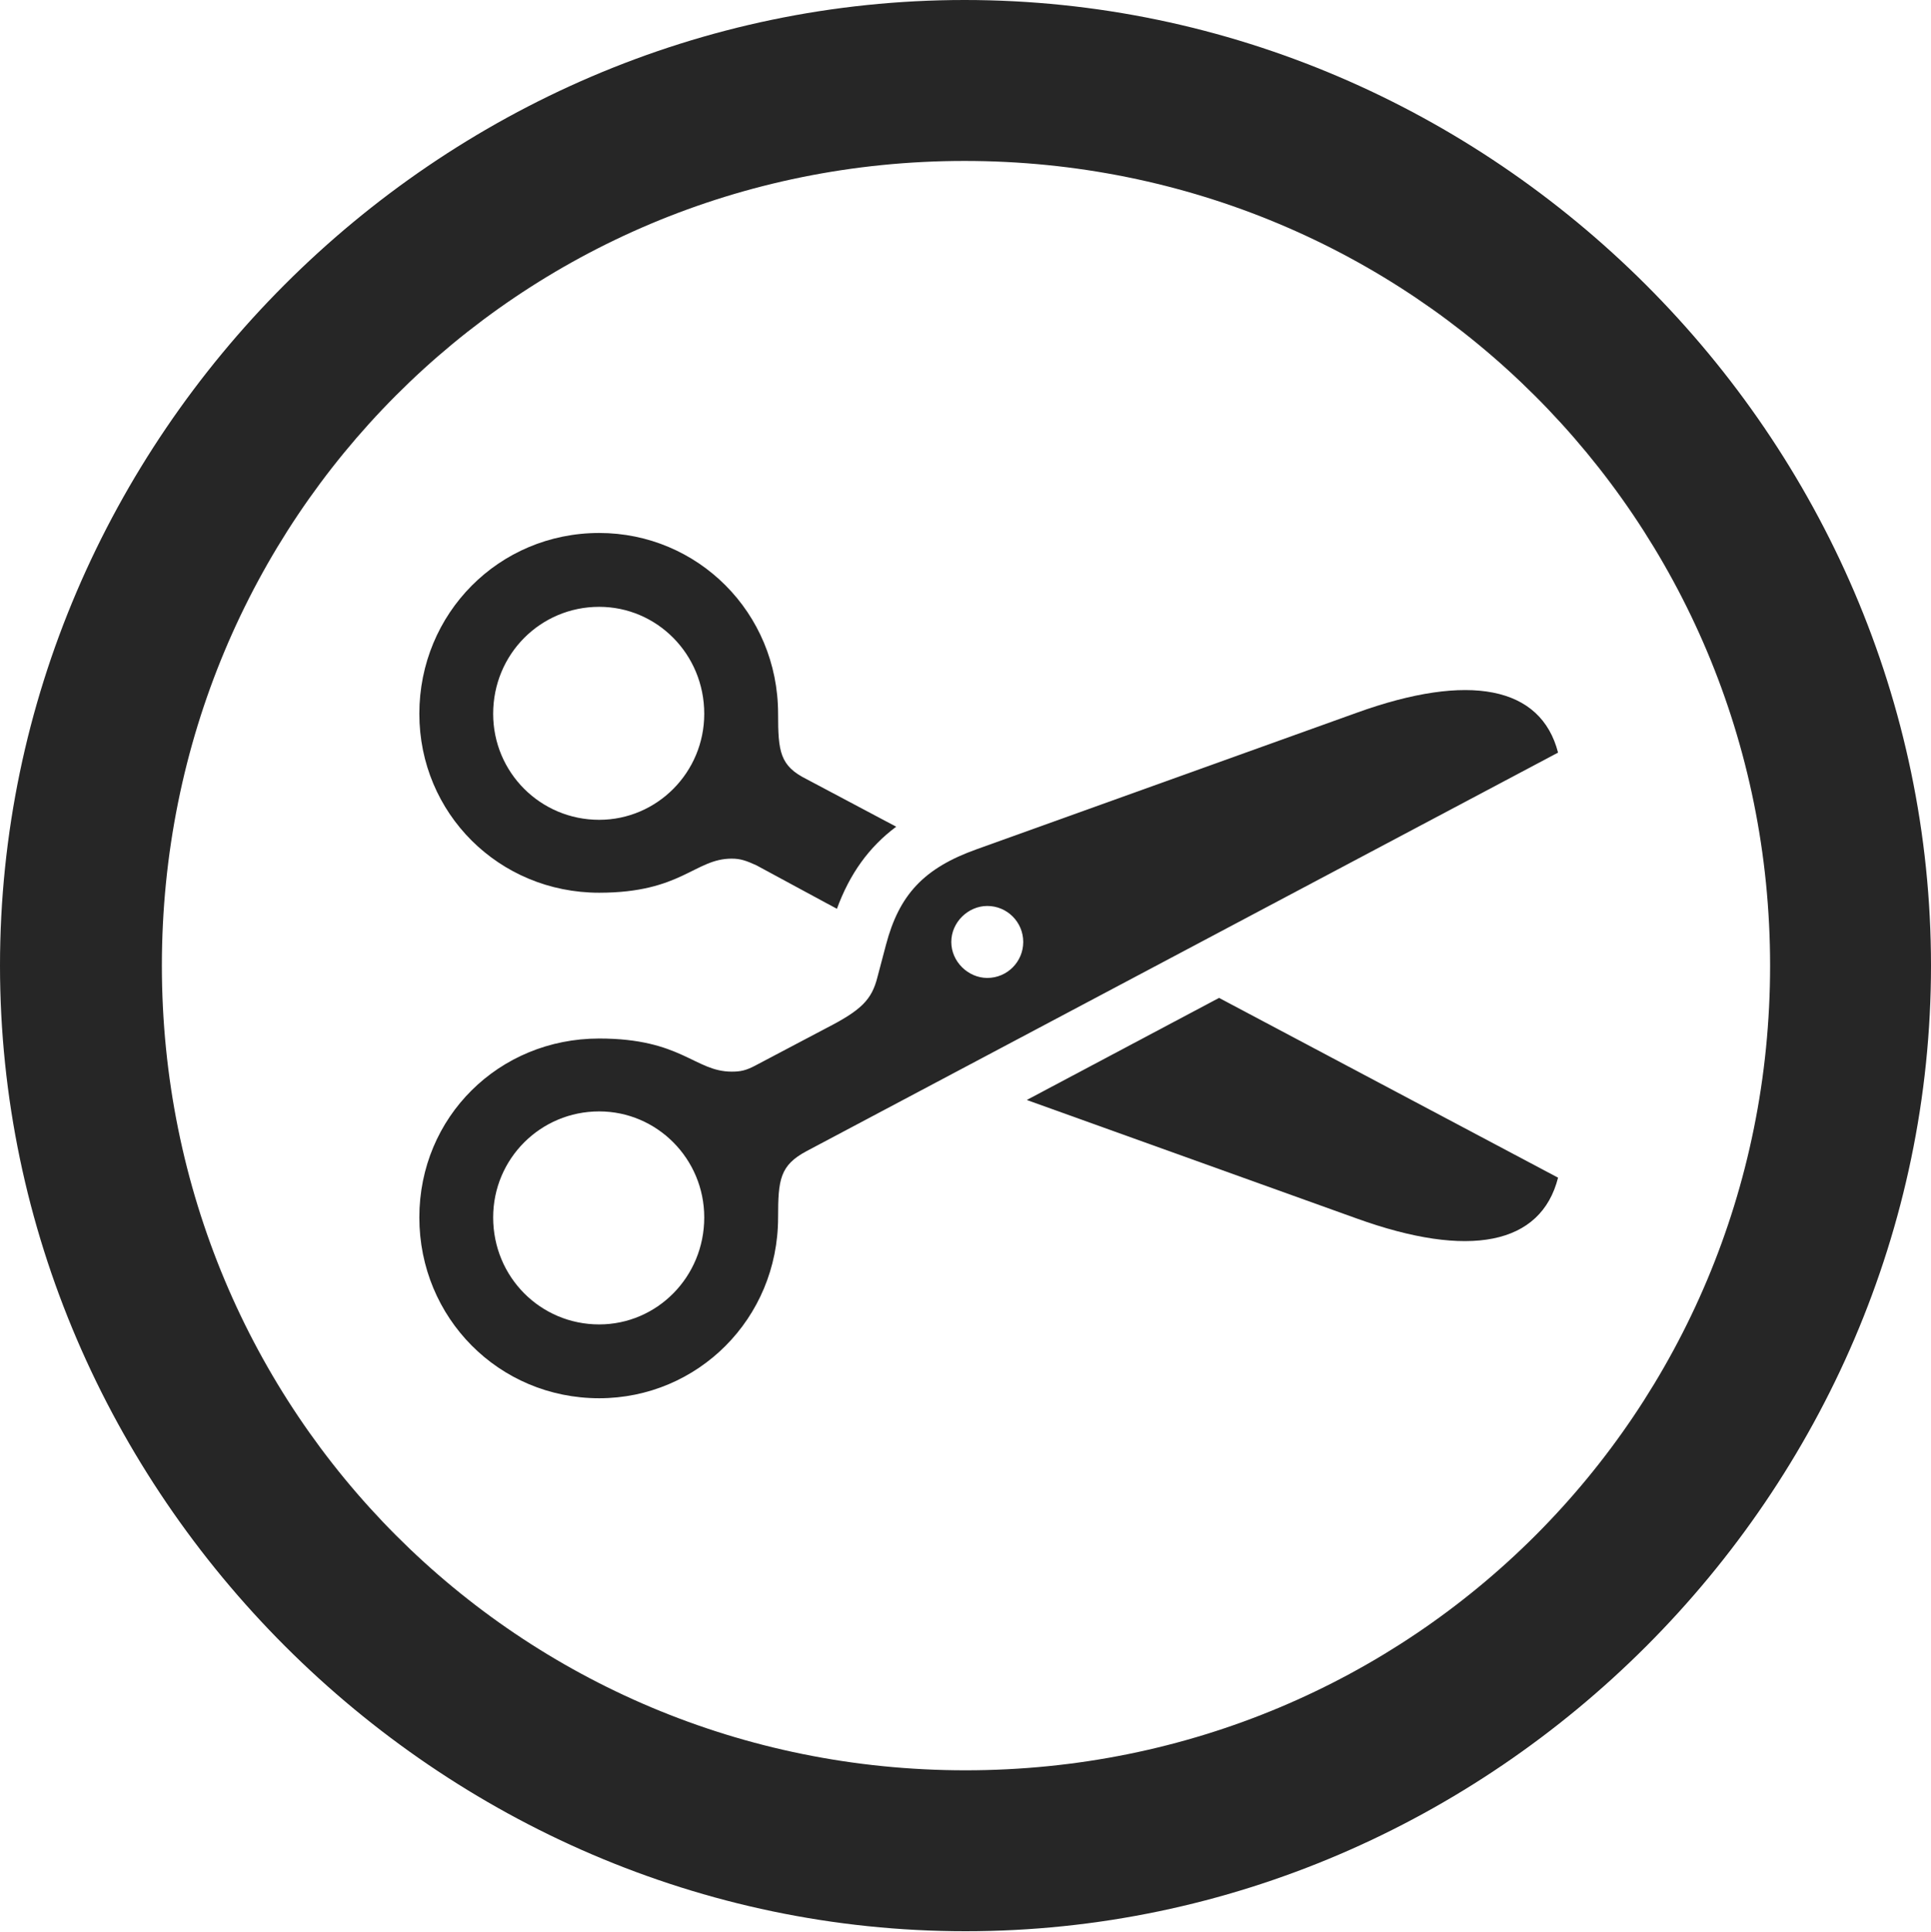 <?xml version="1.0" encoding="UTF-8"?>
<!--Generator: Apple Native CoreSVG 232.5-->
<!DOCTYPE svg
PUBLIC "-//W3C//DTD SVG 1.1//EN"
       "http://www.w3.org/Graphics/SVG/1.1/DTD/svg11.dtd">
<svg version="1.1" xmlns="http://www.w3.org/2000/svg" xmlns:xlink="http://www.w3.org/1999/xlink" width="99.609" height="99.658">
 <g>
  <rect height="99.658" opacity="0" width="99.609" x="0" y="0"/>
  <path d="M99.609 49.805C99.609 77.002 77.051 99.609 49.805 99.609C22.607 99.609 0 77.002 0 49.805C0 22.559 22.559 0 49.756 0C77.002 0 99.609 22.559 99.609 49.805ZM8.35 49.805C8.35 72.852 26.758 91.309 49.805 91.309C72.852 91.309 91.309 72.852 91.309 49.805C91.309 26.758 72.803 8.301 49.756 8.301C26.709 8.301 8.35 26.758 8.35 49.805Z" fill="#000000" fill-opacity="0.85"/>
  <path d="M80.371 60.742C79.492 64.209 75.781 64.941 69.971 62.842L52.965 56.735L62.884 51.47ZM40.137 36.816C40.137 38.77 40.234 39.502 41.602 40.185L46.23 42.64C44.809 43.7 43.829 45.084 43.172 46.873C43.006 46.78 42.824 46.683 42.627 46.582L39.014 44.629C38.477 44.385 38.184 44.287 37.744 44.287C35.84 44.287 35.156 46.045 30.908 46.045C25.732 46.045 21.631 41.943 21.631 36.816C21.631 31.641 25.732 27.49 30.908 27.49C35.986 27.49 40.137 31.592 40.137 36.816ZM25.439 36.816C25.439 39.844 27.881 42.285 30.908 42.285C33.887 42.285 36.328 39.844 36.328 36.816C36.328 33.74 33.887 31.299 30.908 31.299C27.881 31.299 25.439 33.74 25.439 36.816Z" fill="#000000" fill-opacity="0.85"/>
  <path d="M30.908 72.119C35.986 72.119 40.137 68.018 40.137 62.793C40.137 60.84 40.234 60.107 41.602 59.375L80.371 38.818C79.492 35.4 75.781 34.668 69.971 36.768L50.391 43.799C47.656 44.775 46.387 46.143 45.703 48.73L45.264 50.391C44.971 51.562 44.434 52.1 42.627 53.027L39.014 54.932C38.477 55.225 38.184 55.273 37.744 55.273C35.84 55.273 35.156 53.565 30.908 53.565C25.732 53.565 21.631 57.617 21.631 62.793C21.631 67.969 25.732 72.119 30.908 72.119ZM30.908 68.311C27.881 68.311 25.439 65.869 25.439 62.793C25.439 59.766 27.881 57.324 30.908 57.324C33.887 57.324 36.328 59.766 36.328 62.793C36.328 65.869 33.887 68.311 30.908 68.311ZM50.928 50.44C49.951 50.44 49.072 49.609 49.072 48.584C49.072 47.559 49.951 46.728 50.928 46.728C51.953 46.728 52.783 47.559 52.783 48.584C52.783 49.609 51.953 50.44 50.928 50.44Z" fill="#000000" fill-opacity="0.85"/>
 </g>
</svg>

